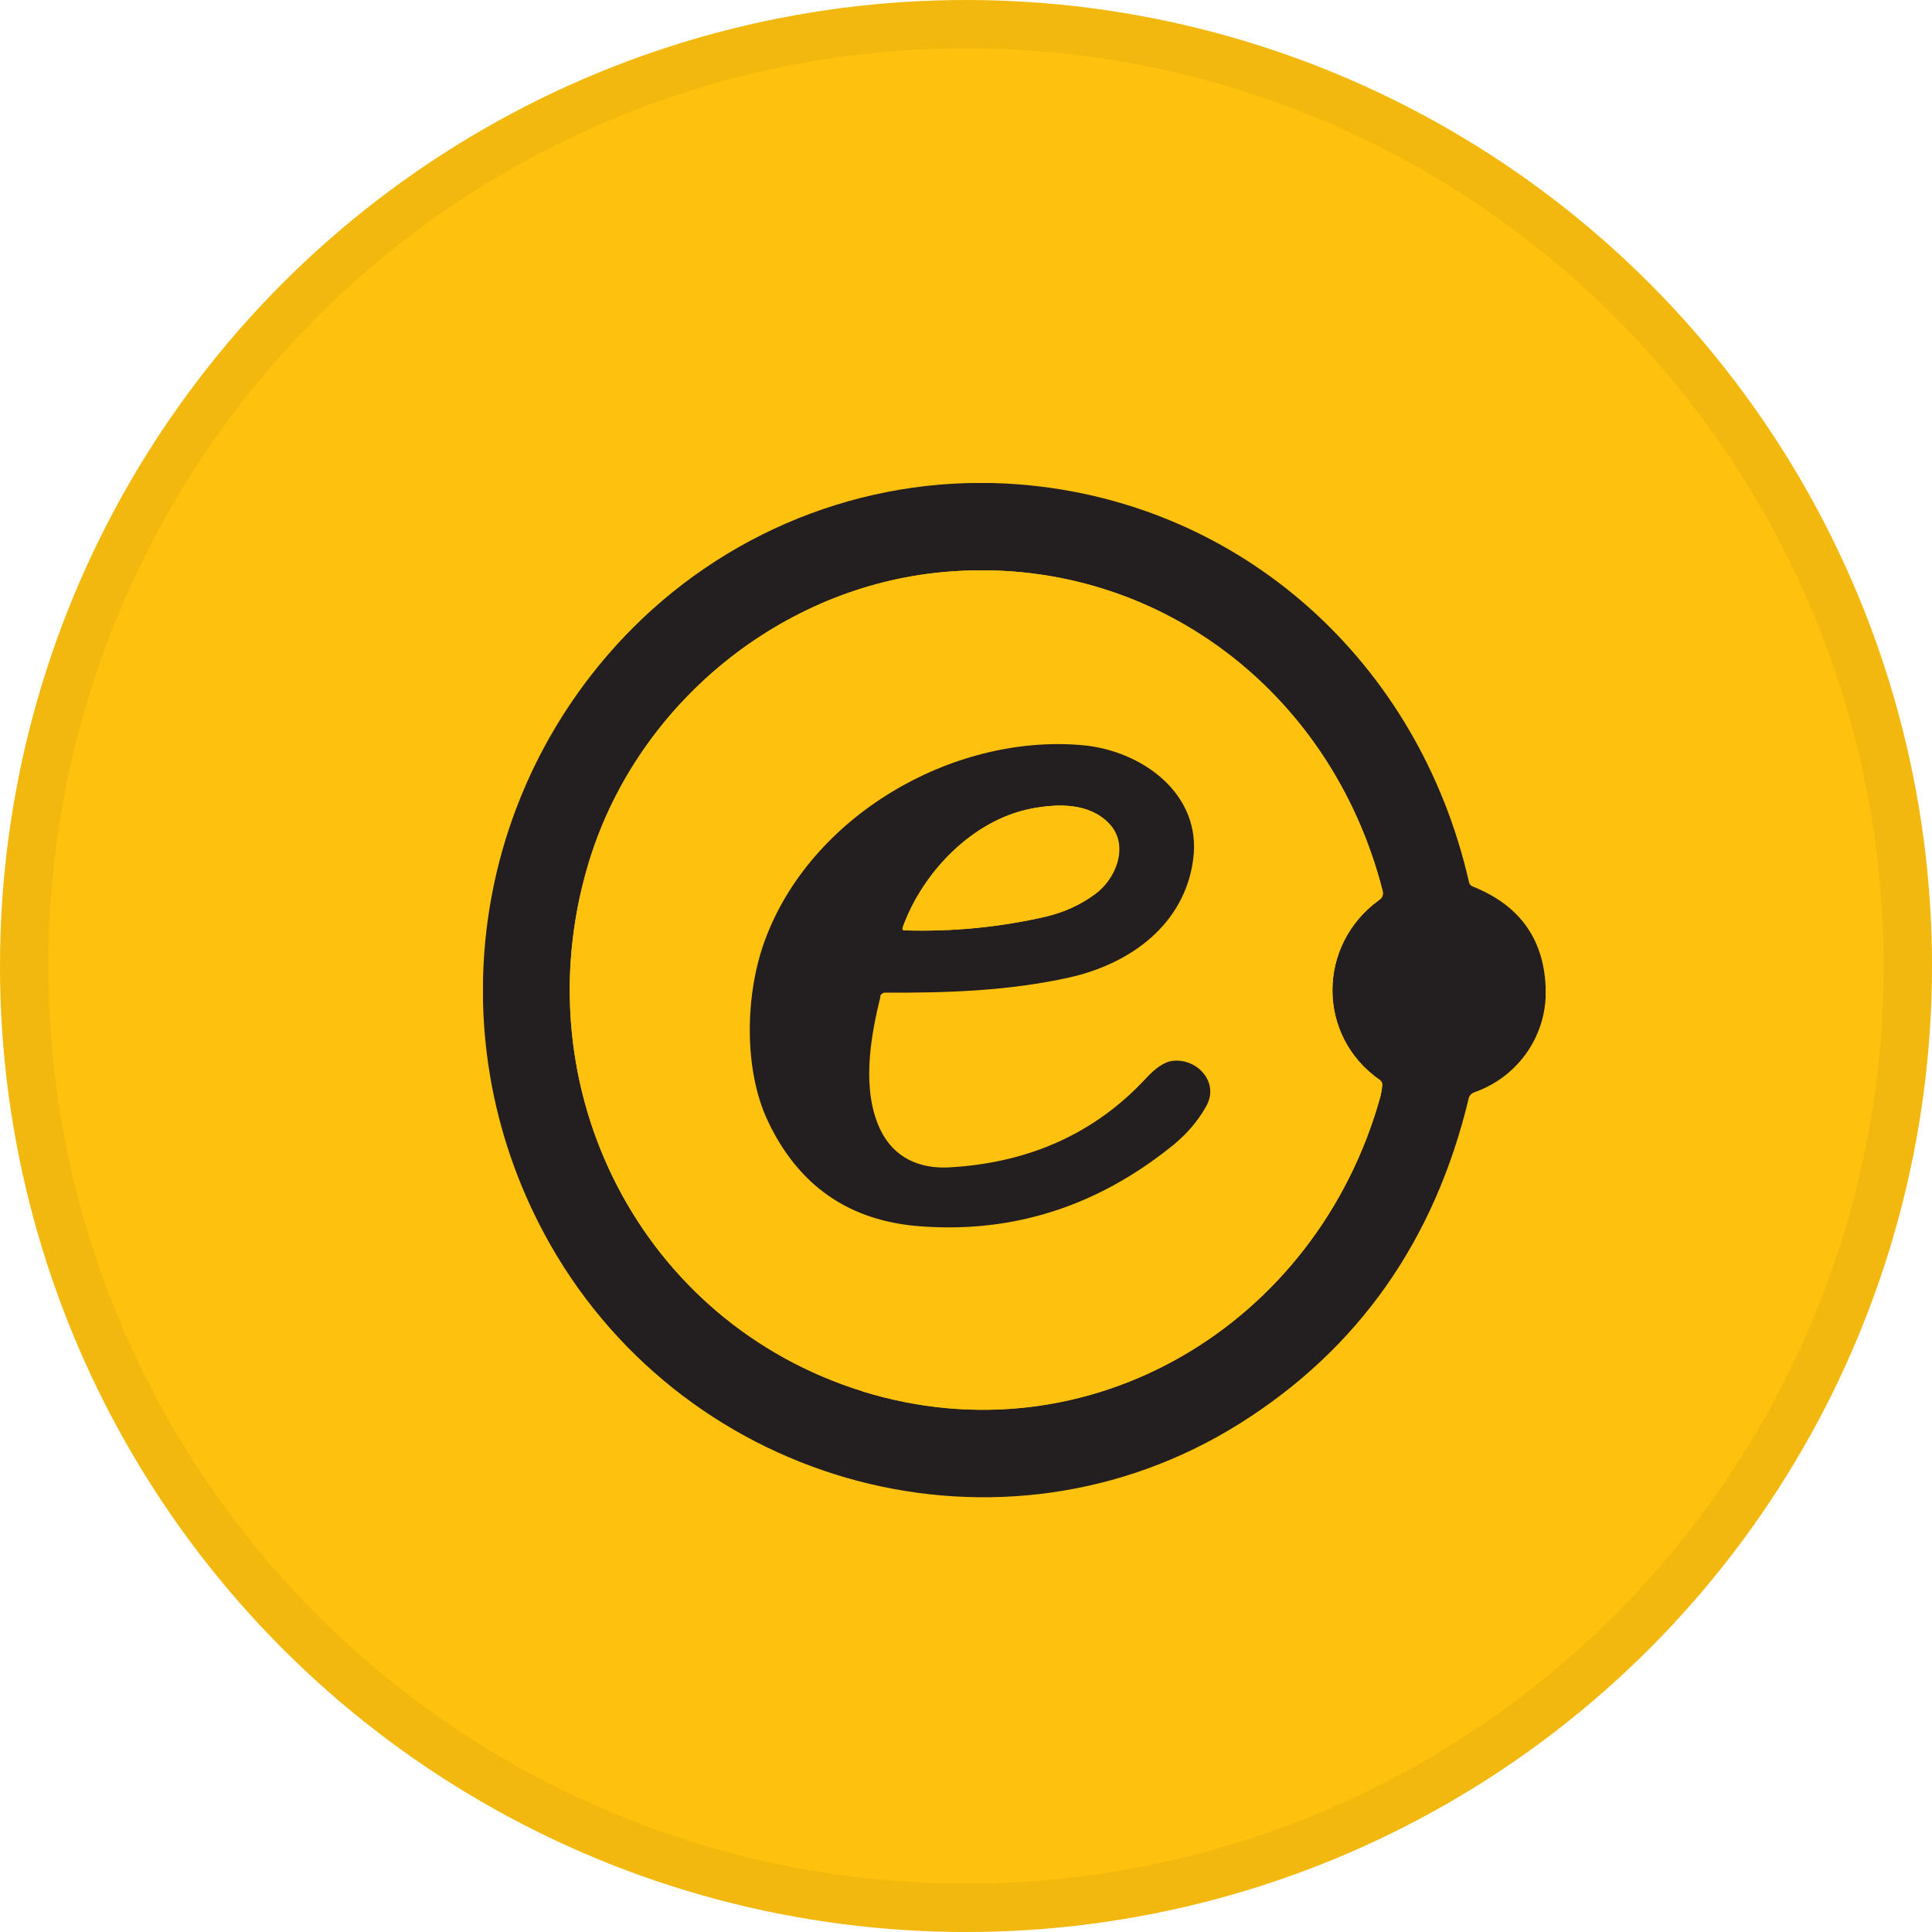 <svg width="40" height="40" viewBox="0 0 40 40" fill="none" xmlns="http://www.w3.org/2000/svg">
<circle cx="20" cy="20" r="20" fill="#FEC10E"/>
<g clip-path="url(#clip0_18553_55565)">
<path d="M30.406 22.748C29.7 25.692 28.113 27.939 25.661 29.477C20.751 32.552 14.254 30.795 11.391 25.765C9.019 21.584 9.733 16.385 13.1 13.002C15.213 10.886 18.126 9.795 21.104 10.029C25.705 10.395 29.375 13.705 30.413 18.259C30.421 18.303 30.449 18.34 30.493 18.355C31.445 18.735 31.949 19.416 32 20.412C32.057 21.408 31.445 22.294 30.521 22.616C30.464 22.638 30.421 22.682 30.406 22.741V22.748ZM17.845 28.803C22.539 30.268 27.262 27.427 28.575 22.719C28.596 22.638 28.611 22.558 28.618 22.47C28.618 22.426 28.603 22.382 28.567 22.36C27.255 21.445 27.269 19.563 28.553 18.633C28.618 18.582 28.64 18.523 28.625 18.442C27.536 14.196 23.707 11.384 19.374 11.86C16.049 12.226 13.129 14.664 12.17 17.923C10.807 22.543 13.273 27.376 17.852 28.803H17.845Z" fill="#231E1F"/>
<path d="M17.852 28.803C13.273 27.375 10.807 22.543 12.17 17.922C13.129 14.664 16.049 12.226 19.373 11.86C23.707 11.384 27.543 14.188 28.625 18.442C28.647 18.523 28.625 18.589 28.553 18.633C27.269 19.563 27.255 21.444 28.567 22.36C28.603 22.389 28.625 22.425 28.618 22.47C28.61 22.55 28.596 22.638 28.575 22.718C27.262 27.427 22.539 30.26 17.845 28.803H17.852ZM18.35 20.551C19.633 20.558 20.909 20.522 22.157 20.236C23.426 19.951 24.536 19.138 24.717 17.798C24.904 16.429 23.642 15.528 22.402 15.425C19.705 15.199 16.792 16.912 15.848 19.475C15.437 20.588 15.415 22.133 15.898 23.18C16.532 24.549 17.593 25.288 19.092 25.391C21.018 25.53 22.755 24.959 24.313 23.7C24.587 23.48 24.811 23.216 24.983 22.909C25.272 22.411 24.796 21.898 24.284 21.964C24.125 21.986 23.945 22.103 23.743 22.323C22.691 23.458 21.335 24.073 19.676 24.168C19.049 24.205 18.523 23.971 18.241 23.392C17.845 22.579 18.018 21.51 18.241 20.639C18.256 20.58 18.292 20.551 18.357 20.551H18.35Z" fill="#FEC10E"/>
<path d="M18.228 20.639C18.011 21.511 17.838 22.58 18.228 23.392C18.509 23.971 19.035 24.205 19.663 24.169C21.321 24.073 22.677 23.458 23.729 22.323C23.931 22.104 24.111 21.987 24.27 21.965C24.782 21.899 25.258 22.411 24.97 22.909C24.797 23.217 24.573 23.473 24.299 23.7C22.741 24.967 20.997 25.53 19.078 25.391C17.586 25.289 16.519 24.549 15.884 23.18C15.401 22.133 15.423 20.595 15.834 19.475C16.771 16.912 19.691 15.199 22.388 15.426C23.628 15.528 24.89 16.429 24.703 17.798C24.523 19.138 23.412 19.951 22.143 20.237C20.888 20.515 19.619 20.559 18.336 20.551C18.278 20.551 18.235 20.581 18.22 20.639H18.228ZM21.343 16.744C20.131 16.978 19.093 18.069 18.689 19.204C18.675 19.241 18.689 19.263 18.725 19.263C19.727 19.292 20.701 19.197 21.653 18.977C22.02 18.889 22.359 18.743 22.662 18.516C23.102 18.201 23.383 17.498 22.958 17.051C22.547 16.619 21.898 16.634 21.335 16.744H21.343Z" fill="#231E1F"/>
<path d="M18.689 19.204C19.092 18.069 20.131 16.985 21.342 16.744C21.904 16.634 22.553 16.619 22.965 17.051C23.39 17.498 23.109 18.201 22.669 18.515C22.366 18.735 22.027 18.889 21.659 18.977C20.707 19.196 19.734 19.292 18.732 19.262C18.696 19.262 18.681 19.24 18.696 19.204H18.689Z" fill="#FEC10E"/>
</g>
<circle cx="20" cy="20" r="19.5" stroke="black" stroke-opacity="0.05"/>
<defs>
<clipPath id="clip0_18553_55565">
<rect width="22" height="21" fill="white" transform="translate(10 10)"/>
</clipPath>
</defs>
</svg>
